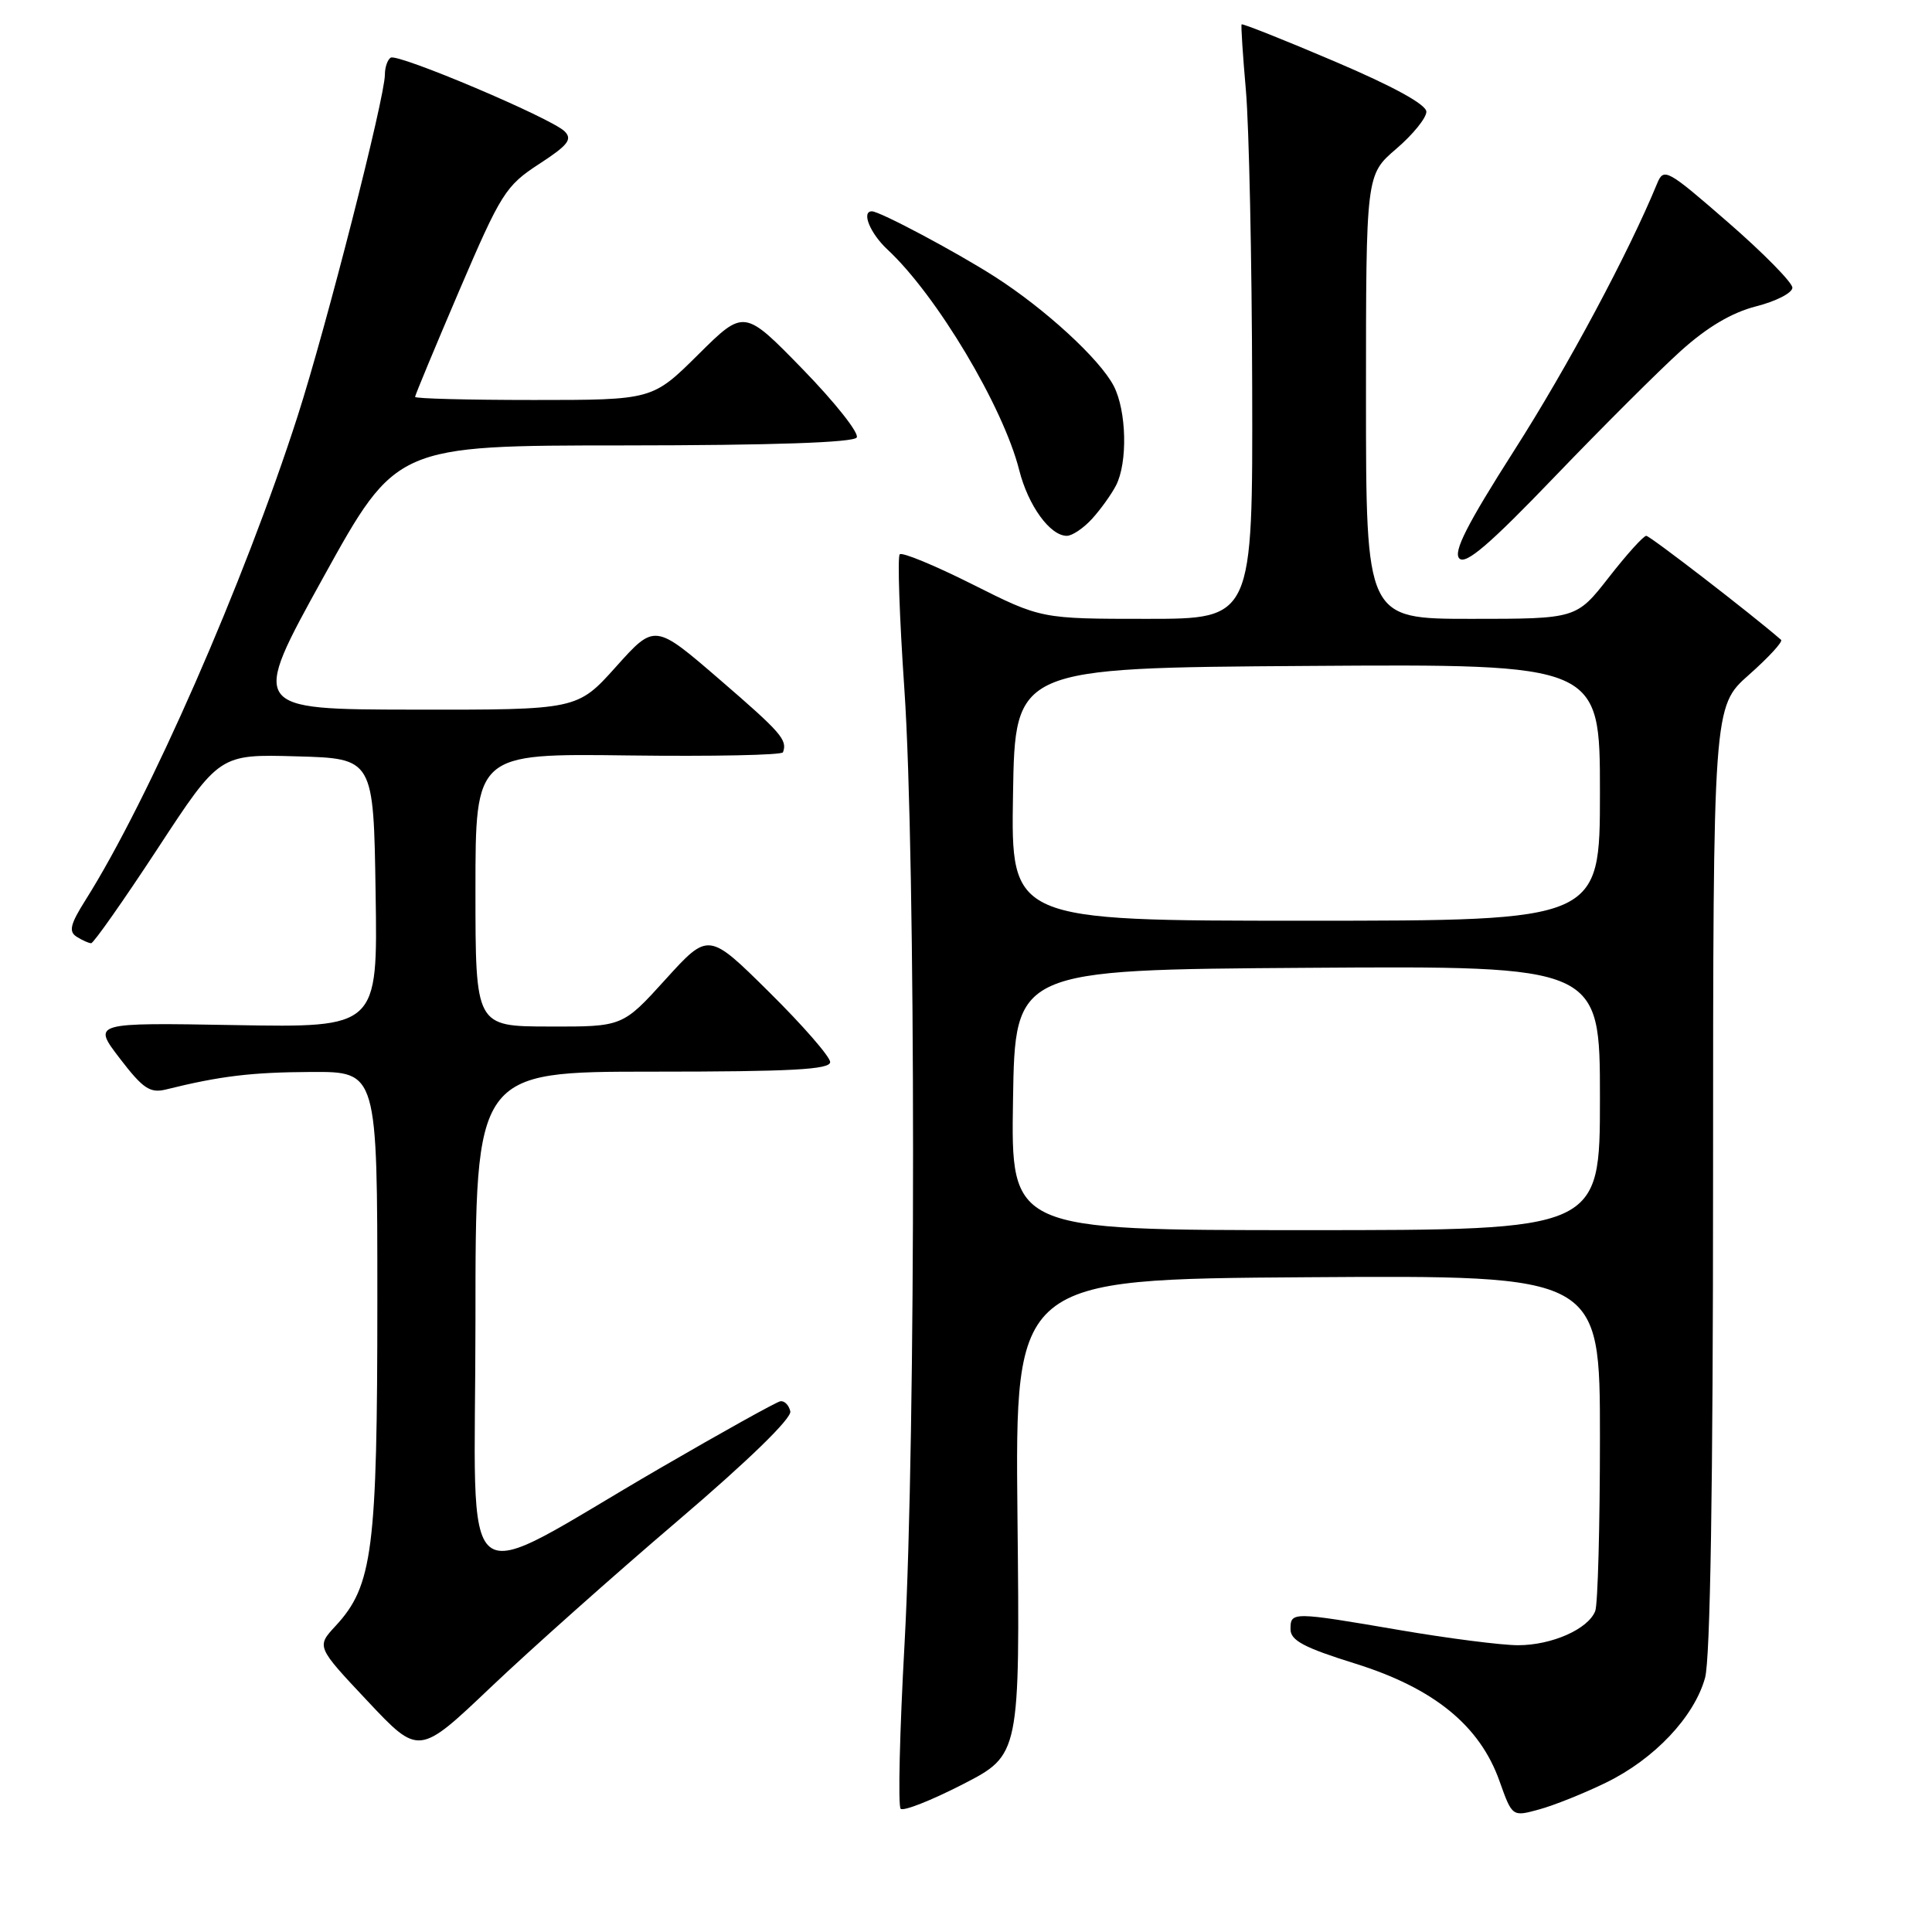 <?xml version="1.0" encoding="UTF-8" standalone="no"?>
<!DOCTYPE svg PUBLIC "-//W3C//DTD SVG 1.1//EN" "http://www.w3.org/Graphics/SVG/1.1/DTD/svg11.dtd" >
<svg xmlns="http://www.w3.org/2000/svg" xmlns:xlink="http://www.w3.org/1999/xlink" version="1.1" viewBox="0 0 256 256">
 <g >
 <path fill="currentColor"
d=" M 212.80 236.21 C 219.21 233.09 224.49 227.50 225.93 222.32 C 226.62 219.82 226.99 196.99 226.99 156.05 C 227.00 93.61 227.00 93.61 231.75 89.41 C 234.36 87.10 236.28 85.01 236.00 84.78 C 232.13 81.41 218.63 71.00 218.14 71.00 C 217.77 71.00 215.54 73.47 213.18 76.50 C 208.88 82.00 208.88 82.00 194.94 82.00 C 181.00 82.00 181.00 82.00 181.00 52.58 C 181.00 23.16 181.00 23.16 185.00 19.73 C 187.20 17.85 189.00 15.63 189.00 14.81 C 189.00 13.85 184.67 11.47 176.85 8.14 C 170.17 5.29 164.62 3.09 164.52 3.23 C 164.42 3.38 164.68 7.32 165.09 12.00 C 165.50 16.68 165.88 34.34 165.92 51.25 C 166.00 82.00 166.00 82.00 151.98 82.00 C 137.96 82.00 137.96 82.00 128.88 77.44 C 123.88 74.93 119.53 73.13 119.22 73.45 C 118.91 73.76 119.18 81.78 119.83 91.26 C 121.36 113.46 121.37 190.29 119.86 217.76 C 119.21 229.45 118.98 239.31 119.34 239.67 C 119.70 240.03 123.40 238.57 127.57 236.43 C 135.15 232.53 135.15 232.53 134.82 201.02 C 134.50 169.50 134.50 169.50 173.25 169.24 C 212.00 168.98 212.00 168.98 212.00 190.41 C 212.00 202.19 211.72 212.56 211.38 213.46 C 210.46 215.86 205.63 218.00 201.15 218.00 C 198.98 218.00 191.93 217.10 185.50 216.00 C 171.18 213.55 171.00 213.55 171.00 215.88 C 171.00 217.37 172.79 218.32 179.59 220.44 C 189.99 223.69 196.08 228.64 198.69 236.00 C 200.38 240.74 200.38 240.74 203.94 239.76 C 205.90 239.23 209.89 237.63 212.80 236.21 Z  M 89.81 201.51 C 99.19 193.51 104.92 187.93 104.72 187.01 C 104.53 186.18 103.94 185.58 103.39 185.68 C 102.85 185.78 95.69 189.76 87.48 194.53 C 59.95 210.51 63.00 212.93 63.00 175.02 C 63.00 142.00 63.00 142.00 86.50 142.00 C 104.86 142.00 110.00 141.72 110.00 140.73 C 110.00 140.03 106.37 135.86 101.94 131.48 C 93.88 123.50 93.88 123.50 88.19 129.77 C 82.50 136.05 82.50 136.05 72.75 136.02 C 63.00 136.00 63.00 136.00 63.00 117.92 C 63.00 99.84 63.00 99.84 83.25 100.10 C 94.39 100.24 103.61 100.06 103.75 99.68 C 104.35 98.04 103.54 97.10 95.38 90.06 C 86.76 82.62 86.76 82.62 81.63 88.34 C 76.50 94.06 76.50 94.06 54.83 94.03 C 33.17 94.00 33.17 94.00 42.83 76.52 C 52.50 59.03 52.50 59.03 82.69 59.02 C 102.37 59.01 113.10 58.64 113.52 57.97 C 113.87 57.40 110.66 53.34 106.38 48.94 C 98.60 40.95 98.60 40.95 92.53 46.97 C 86.45 53.00 86.45 53.00 70.72 53.00 C 62.08 53.00 55.00 52.82 55.00 52.59 C 55.00 52.37 57.64 46.02 60.86 38.49 C 66.38 25.61 67.00 24.62 71.42 21.74 C 75.27 19.24 75.88 18.46 74.81 17.40 C 73.03 15.64 52.73 7.05 51.77 7.64 C 51.35 7.90 51.00 8.91 51.00 9.88 C 51.00 12.93 43.24 43.30 39.43 55.16 C 32.37 77.11 19.72 105.98 11.32 119.28 C 9.31 122.47 9.08 123.43 10.15 124.12 C 10.89 124.59 11.76 124.98 12.08 124.98 C 12.39 124.99 16.35 119.36 20.87 112.47 C 29.08 99.93 29.08 99.93 39.29 100.22 C 49.50 100.50 49.50 100.50 49.77 118.33 C 50.05 136.16 50.05 136.16 31.15 135.83 C 12.24 135.50 12.24 135.50 15.87 140.24 C 18.95 144.26 19.88 144.88 22.00 144.36 C 29.18 142.58 33.29 142.08 41.25 142.04 C 50.00 142.00 50.00 142.00 50.00 172.32 C 50.00 205.36 49.39 210.13 44.47 215.44 C 41.92 218.19 41.92 218.19 48.71 225.41 C 55.50 232.63 55.50 232.63 65.04 223.56 C 70.28 218.58 81.43 208.65 89.81 201.51 Z  M 222.70 46.51 C 226.22 43.34 229.46 41.42 232.70 40.59 C 235.34 39.92 237.50 38.81 237.50 38.12 C 237.50 37.44 233.68 33.55 229.00 29.48 C 220.91 22.44 220.46 22.19 219.59 24.29 C 215.83 33.45 207.73 48.59 200.65 59.67 C 194.38 69.50 192.53 73.14 193.37 74.00 C 194.22 74.86 197.39 72.14 206.00 63.17 C 212.32 56.59 219.84 49.09 222.70 46.51 Z  M 144.70 68.75 C 145.83 67.51 147.26 65.52 147.88 64.32 C 149.44 61.28 149.28 54.45 147.58 51.15 C 145.73 47.58 138.46 40.91 131.78 36.64 C 126.58 33.32 116.57 28.00 115.53 28.00 C 114.10 28.00 115.29 30.92 117.61 33.08 C 124.11 39.12 132.94 53.92 135.05 62.29 C 136.24 67.00 139.14 71.00 141.36 71.00 C 142.07 71.00 143.57 69.99 144.70 68.75 Z  M 134.23 145.75 C 134.50 128.50 134.50 128.50 173.25 128.24 C 212.00 127.98 212.00 127.98 212.00 145.49 C 212.00 163.00 212.00 163.00 172.98 163.00 C 133.95 163.00 133.95 163.00 134.23 145.75 Z  M 134.23 105.25 C 134.50 88.50 134.50 88.50 173.25 88.24 C 212.00 87.98 212.00 87.98 212.00 104.99 C 212.00 122.00 212.00 122.00 172.98 122.00 C 133.95 122.00 133.95 122.00 134.23 105.25 Z "/>
</g>
</svg>